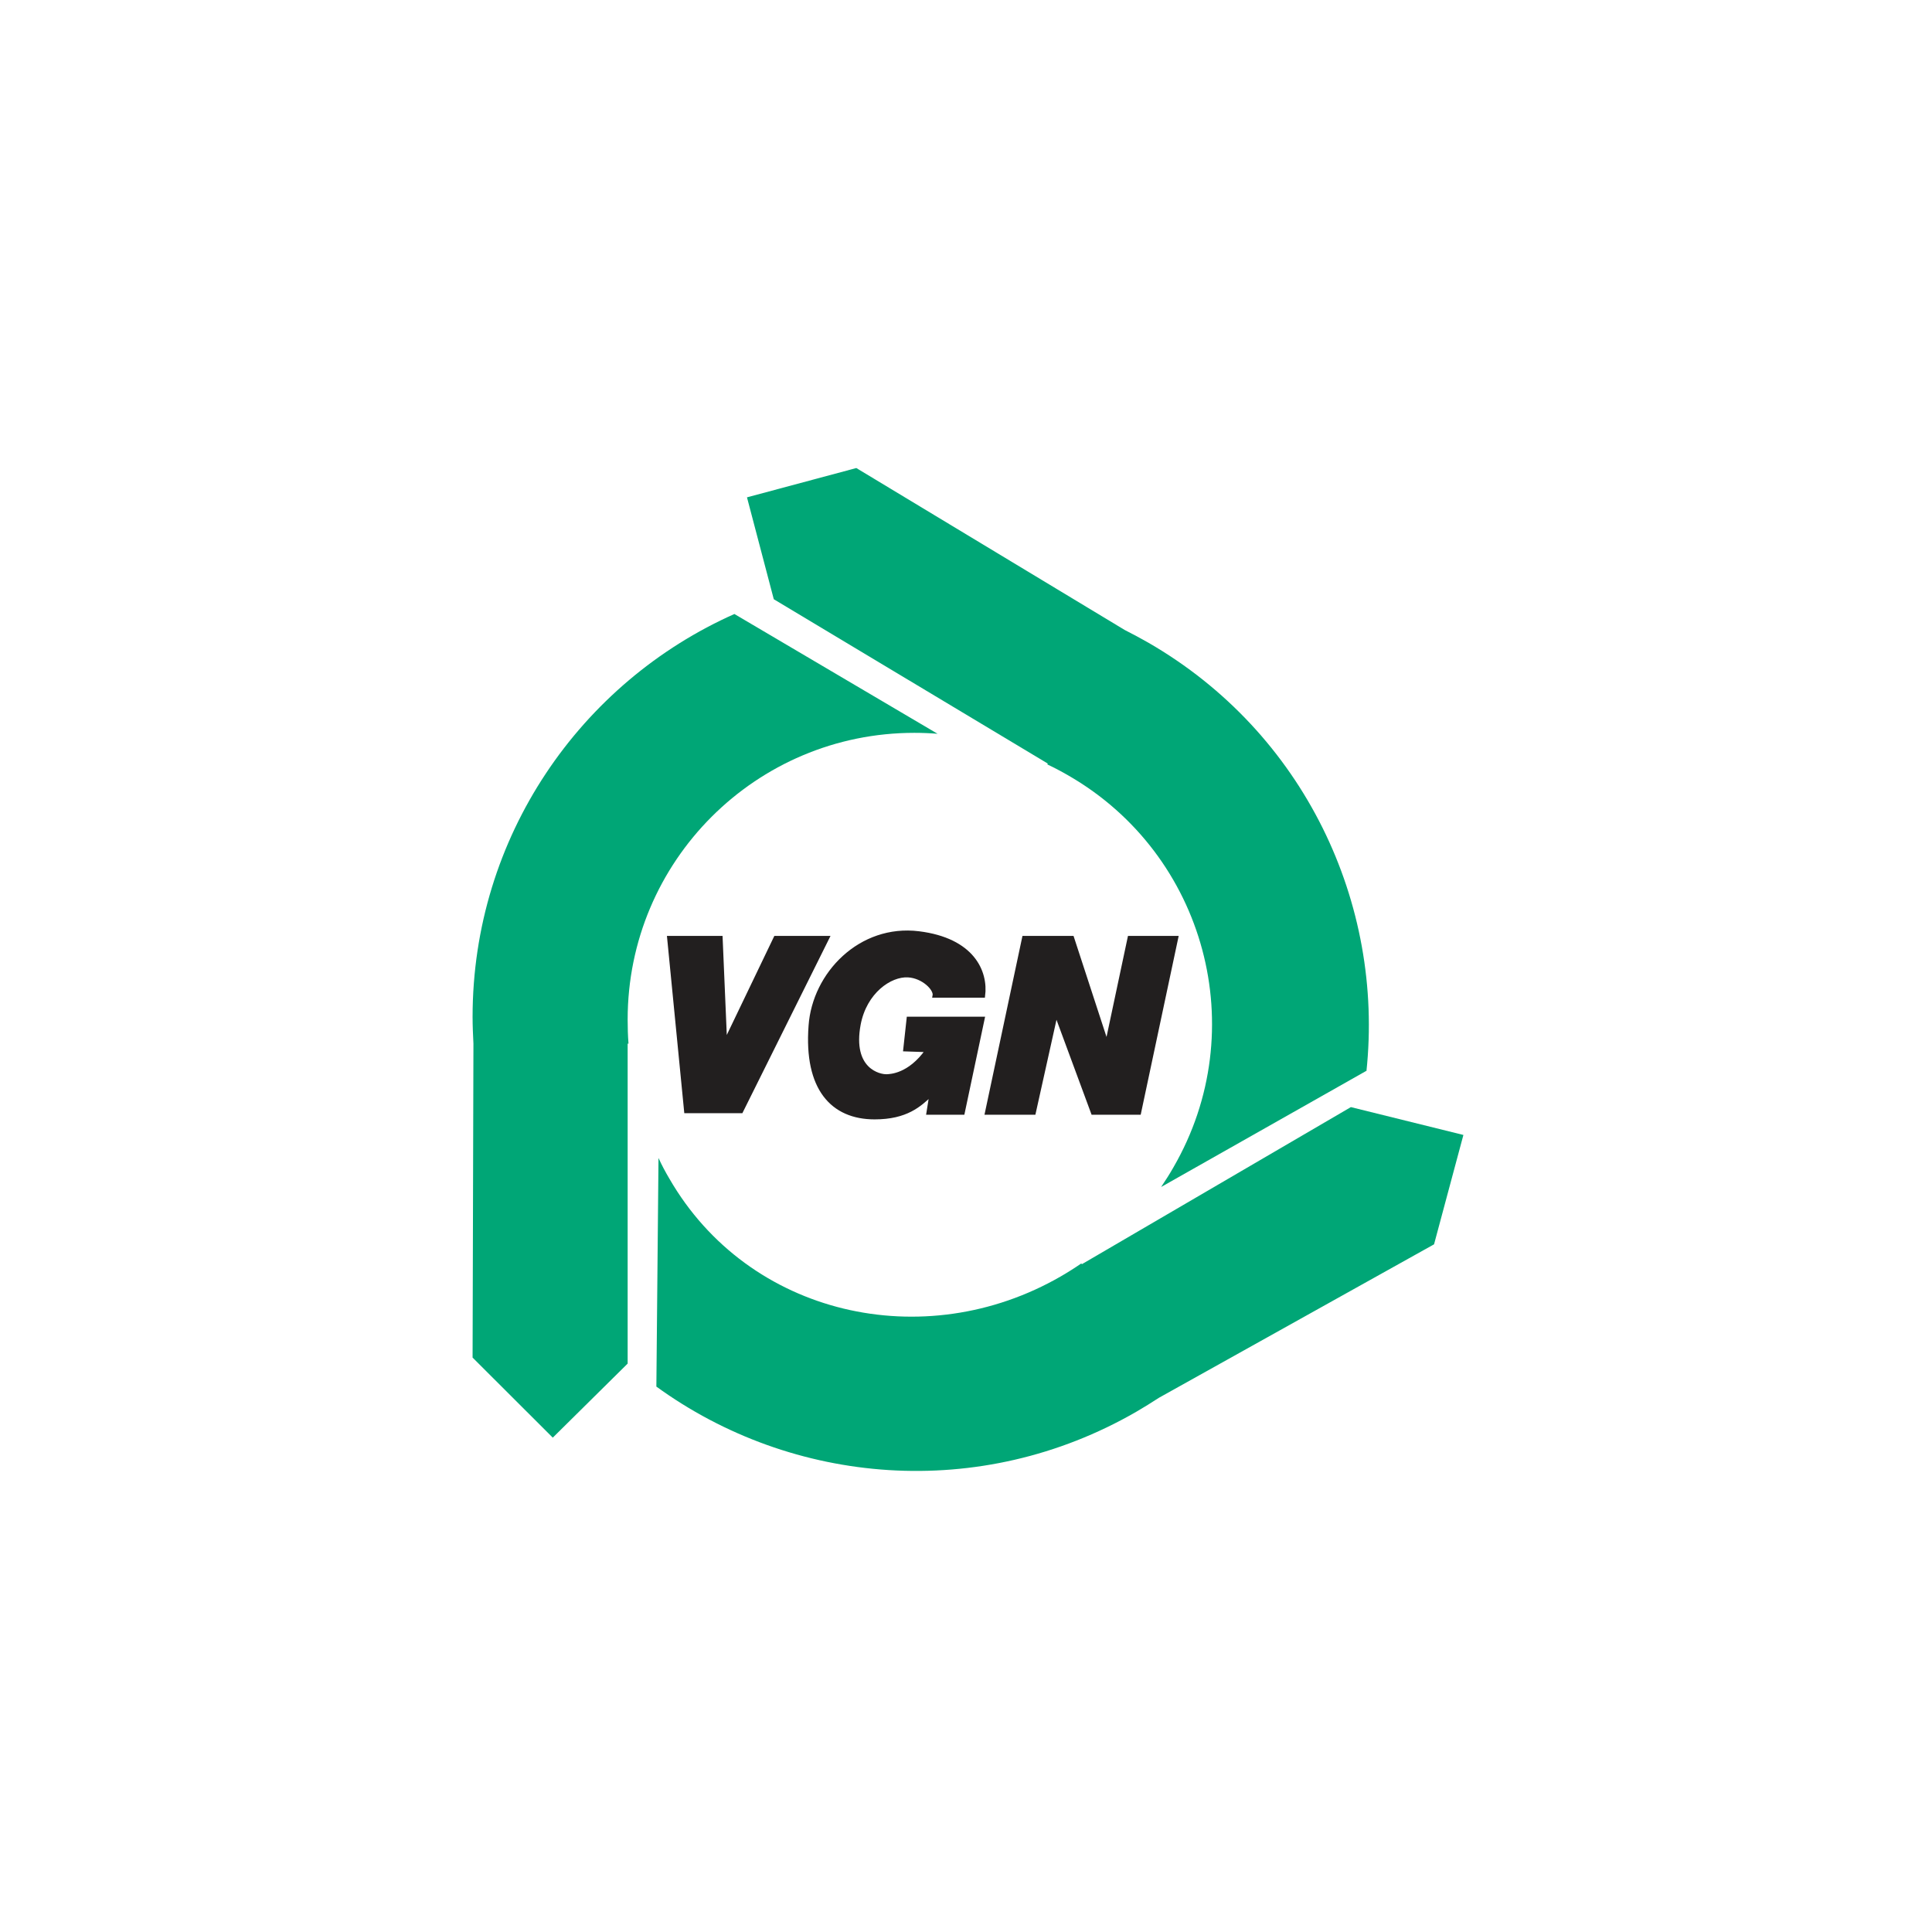 <?xml version="1.0" encoding="UTF-8" standalone="no"?>
<!DOCTYPE svg PUBLIC "-//W3C//DTD SVG 1.1//EN" "http://www.w3.org/Graphics/SVG/1.1/DTD/svg11.dtd">
<svg width="100%" height="100%" viewBox="0 0 200 200" version="1.1" xmlns="http://www.w3.org/2000/svg" xmlns:xlink="http://www.w3.org/1999/xlink" xml:space="preserve" xmlns:serif="http://www.serif.com/" style="fill-rule:evenodd;clip-rule:evenodd;stroke-miterlimit:3.864;">
    <g id="VGN" transform="matrix(2.202,0,0,2.202,-876.645,-1614.24)">
        <path id="path8069" d="M432.21,782.077L432,777.162L429.56,777.162L430.36,785.328L432.96,785.328L437.02,777.162L434.57,777.162L432.21,782.077Z" style="fill:rgb(34,31,31);stroke:rgb(34,31,31);stroke-width:0.17px;"/>
        <path id="path8071" d="M440.66,782.422L441.7,782.457C440.86,783.646 439.96,783.656 439.81,783.665C439.46,783.684 438.09,783.378 438.49,781.236C438.78,779.706 439.96,778.896 440.8,778.942C441.51,778.98 442.11,779.576 442.04,779.898L444.34,779.898C444.49,778.762 443.84,777.259 441.31,776.944C438.56,776.601 436.38,778.865 436.21,781.304C435.99,784.252 437.24,785.618 439.23,785.618C440.73,785.618 441.35,785.025 441.89,784.52L441.75,785.4L443.38,785.4L444.32,780.96L440.82,780.96L440.66,782.422Z" style="fill:rgb(34,31,31);stroke:rgb(34,31,31);stroke-width:0.17px;"/>
        <path id="path8073" d="M450.15,782.154L448.52,777.162L446.25,777.162L444.5,785.4L446.72,785.4L447.76,780.72L449.49,785.4L451.67,785.4L453.42,777.162L451.21,777.162L450.15,782.154Z" style="fill:rgb(34,31,31);stroke:rgb(34,31,31);stroke-width:0.17px;"/>
        <path id="path8137" d="M442.19,767.575C441.83,767.546 441.46,767.531 441.1,767.531C433.65,767.531 427.62,773.565 427.62,781.009C427.62,781.391 427.63,781.769 427.66,782.142L427.62,782.143L427.62,797.184L424.1,800.665L420.33,796.901L420.37,782.144C420.35,781.729 420.33,781.31 420.33,780.888C420.33,772.427 425.4,765.15 432.67,761.93L432.64,761.945L442.19,767.575" style="fill:rgb(0,166,118);"/>
        <path id="path8139" d="M429.07,787.517C429.22,787.844 429.39,788.168 429.58,788.487C433.3,794.934 441.55,796.802 447.99,793.08C448.32,792.889 448.64,792.686 448.95,792.473L448.97,792.513L461.62,785.126L466.91,786.435L465.53,791.577L452.6,798.789C452.25,799.019 451.89,799.239 451.53,799.45C444.2,803.681 435.37,802.928 428.94,798.243L428.97,798.266L429.07,787.517" style="fill:rgb(0,166,118);"/>
        <path id="path8141" d="M452.7,788.881C452.9,788.582 453.1,788.273 453.28,787.954C457.01,781.507 454.8,773.264 448.35,769.542C448.02,769.351 447.69,769.176 447.35,769.016L447.37,768.975L434.49,761.25L433.23,756.46L438.37,755.082L450.99,762.697C451.36,762.884 451.73,763.082 452.1,763.293C459.43,767.524 463.19,775.553 462.35,783.457L462.35,783.42L452.7,788.881" style="fill:rgb(0,166,118);"/>
    </g>
</svg>
